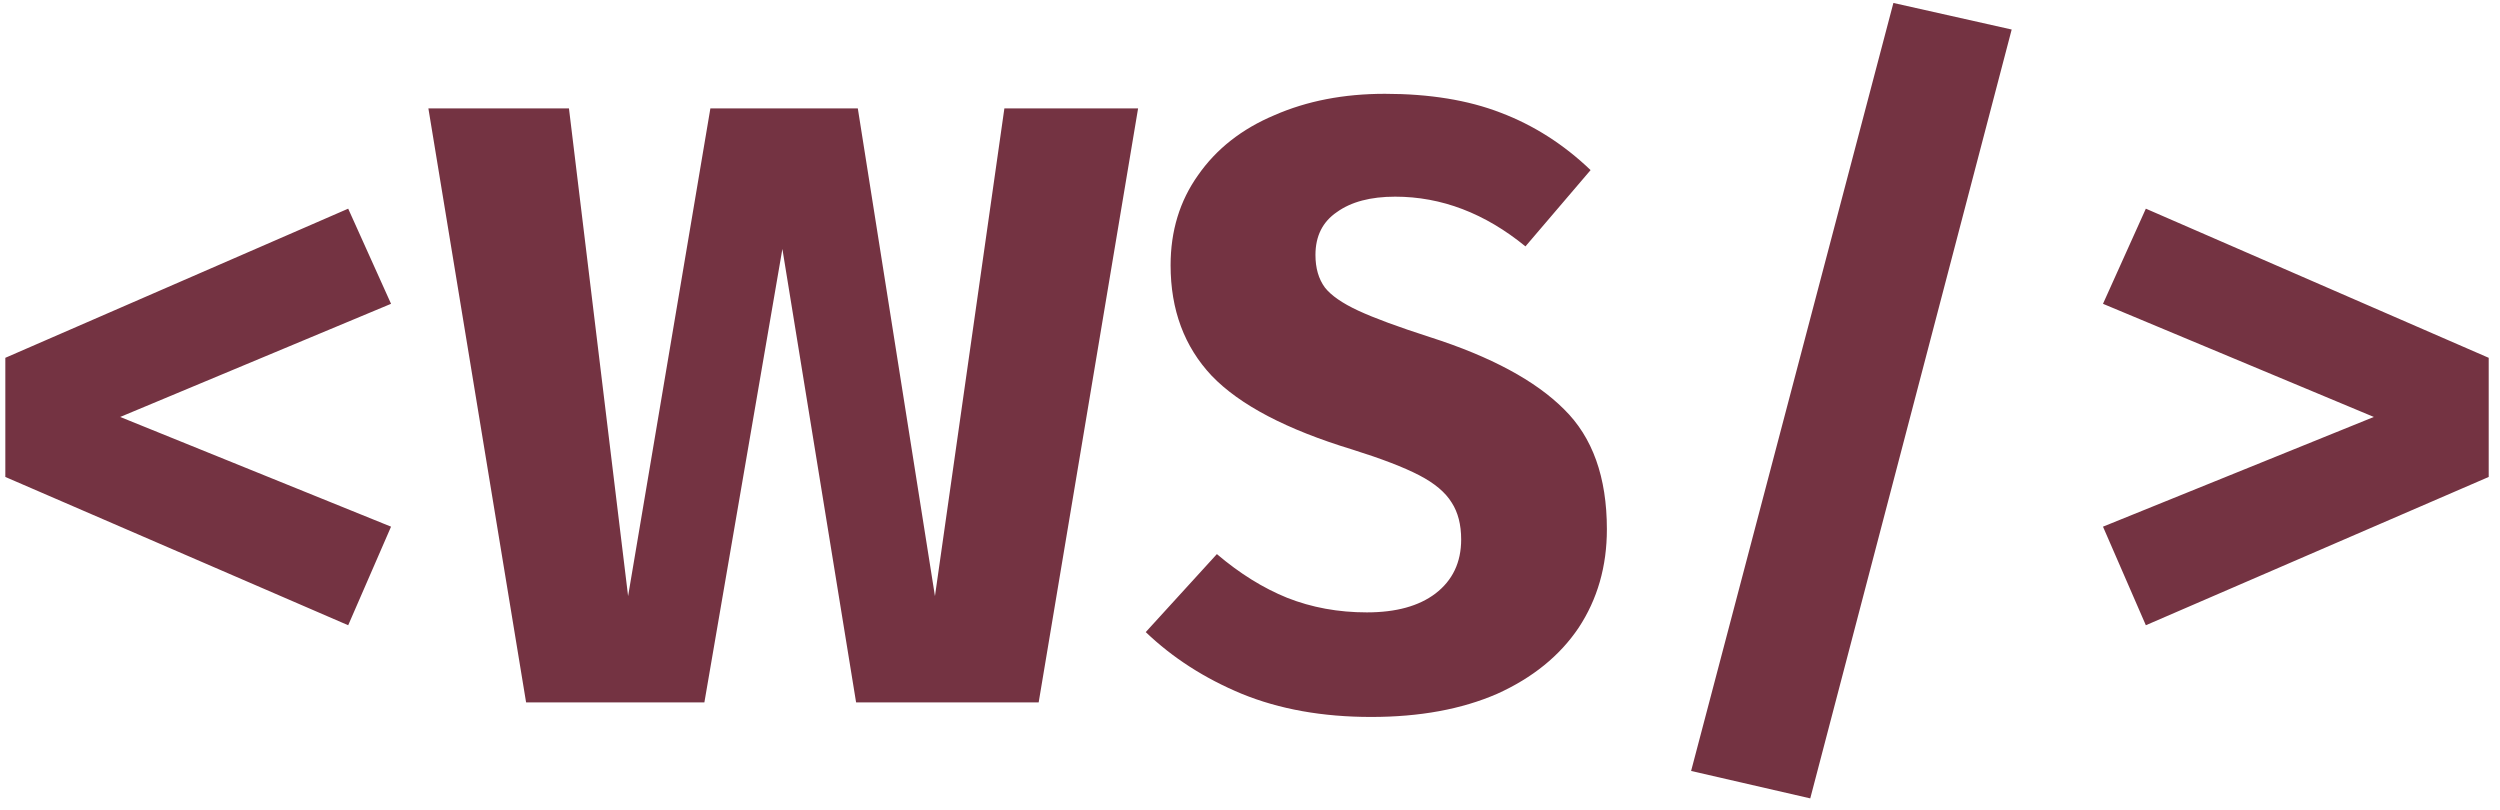 <svg width="210" height="68" viewBox="0 0 210 68" fill="none" xmlns="http://www.w3.org/2000/svg">
<path d="M29.248 17.528L32.848 25.52L10.096 35.024L32.848 44.24L29.248 52.52L0.448 40.064V30.056L29.248 17.528ZM95.6 9.104L87.248 59H71.912L65.72 20.912L59.168 59H44.192L35.984 9.104H47.792L52.76 50.072L59.672 9.104H72.056L78.536 50.072L84.368 9.104H95.6ZM116.33 7.88C120.074 7.88 123.314 8.408 126.05 9.464C128.834 10.52 131.354 12.128 133.61 14.288L128.138 20.696C124.73 17.912 121.082 16.52 117.194 16.52C115.13 16.52 113.498 16.952 112.298 17.816C111.098 18.632 110.498 19.832 110.498 21.416C110.498 22.52 110.762 23.432 111.29 24.152C111.818 24.824 112.754 25.472 114.098 26.096C115.442 26.72 117.458 27.464 120.146 28.328C125.234 29.96 128.978 31.976 131.378 34.376C133.778 36.728 134.978 40.088 134.978 44.456C134.978 47.576 134.186 50.336 132.602 52.736C131.018 55.088 128.738 56.936 125.762 58.28C122.786 59.576 119.258 60.224 115.178 60.224C111.098 60.224 107.474 59.576 104.306 58.28C101.186 56.984 98.498 55.256 96.242 53.096L102.218 46.544C104.138 48.176 106.106 49.4 108.122 50.216C110.186 51.032 112.418 51.44 114.818 51.44C117.266 51.44 119.186 50.912 120.578 49.856C122.018 48.752 122.738 47.24 122.738 45.32C122.738 44.072 122.474 43.04 121.946 42.224C121.418 41.36 120.506 40.592 119.21 39.92C117.914 39.248 116.042 38.528 113.594 37.76C108.074 36.08 104.138 34.016 101.786 31.568C99.482 29.12 98.33 26.024 98.33 22.28C98.33 19.4 99.098 16.88 100.634 14.72C102.17 12.512 104.306 10.832 107.042 9.68C109.778 8.48 112.874 7.88 116.33 7.88ZM159.045 0.248L168.981 2.48L152.061 67.064L142.053 64.76L159.045 0.248ZM180.251 17.528L209.051 30.056V40.064L180.251 52.52L176.651 44.24L199.403 35.024L176.651 25.52L180.251 17.528Z" fill="#743342"/>
</svg>
